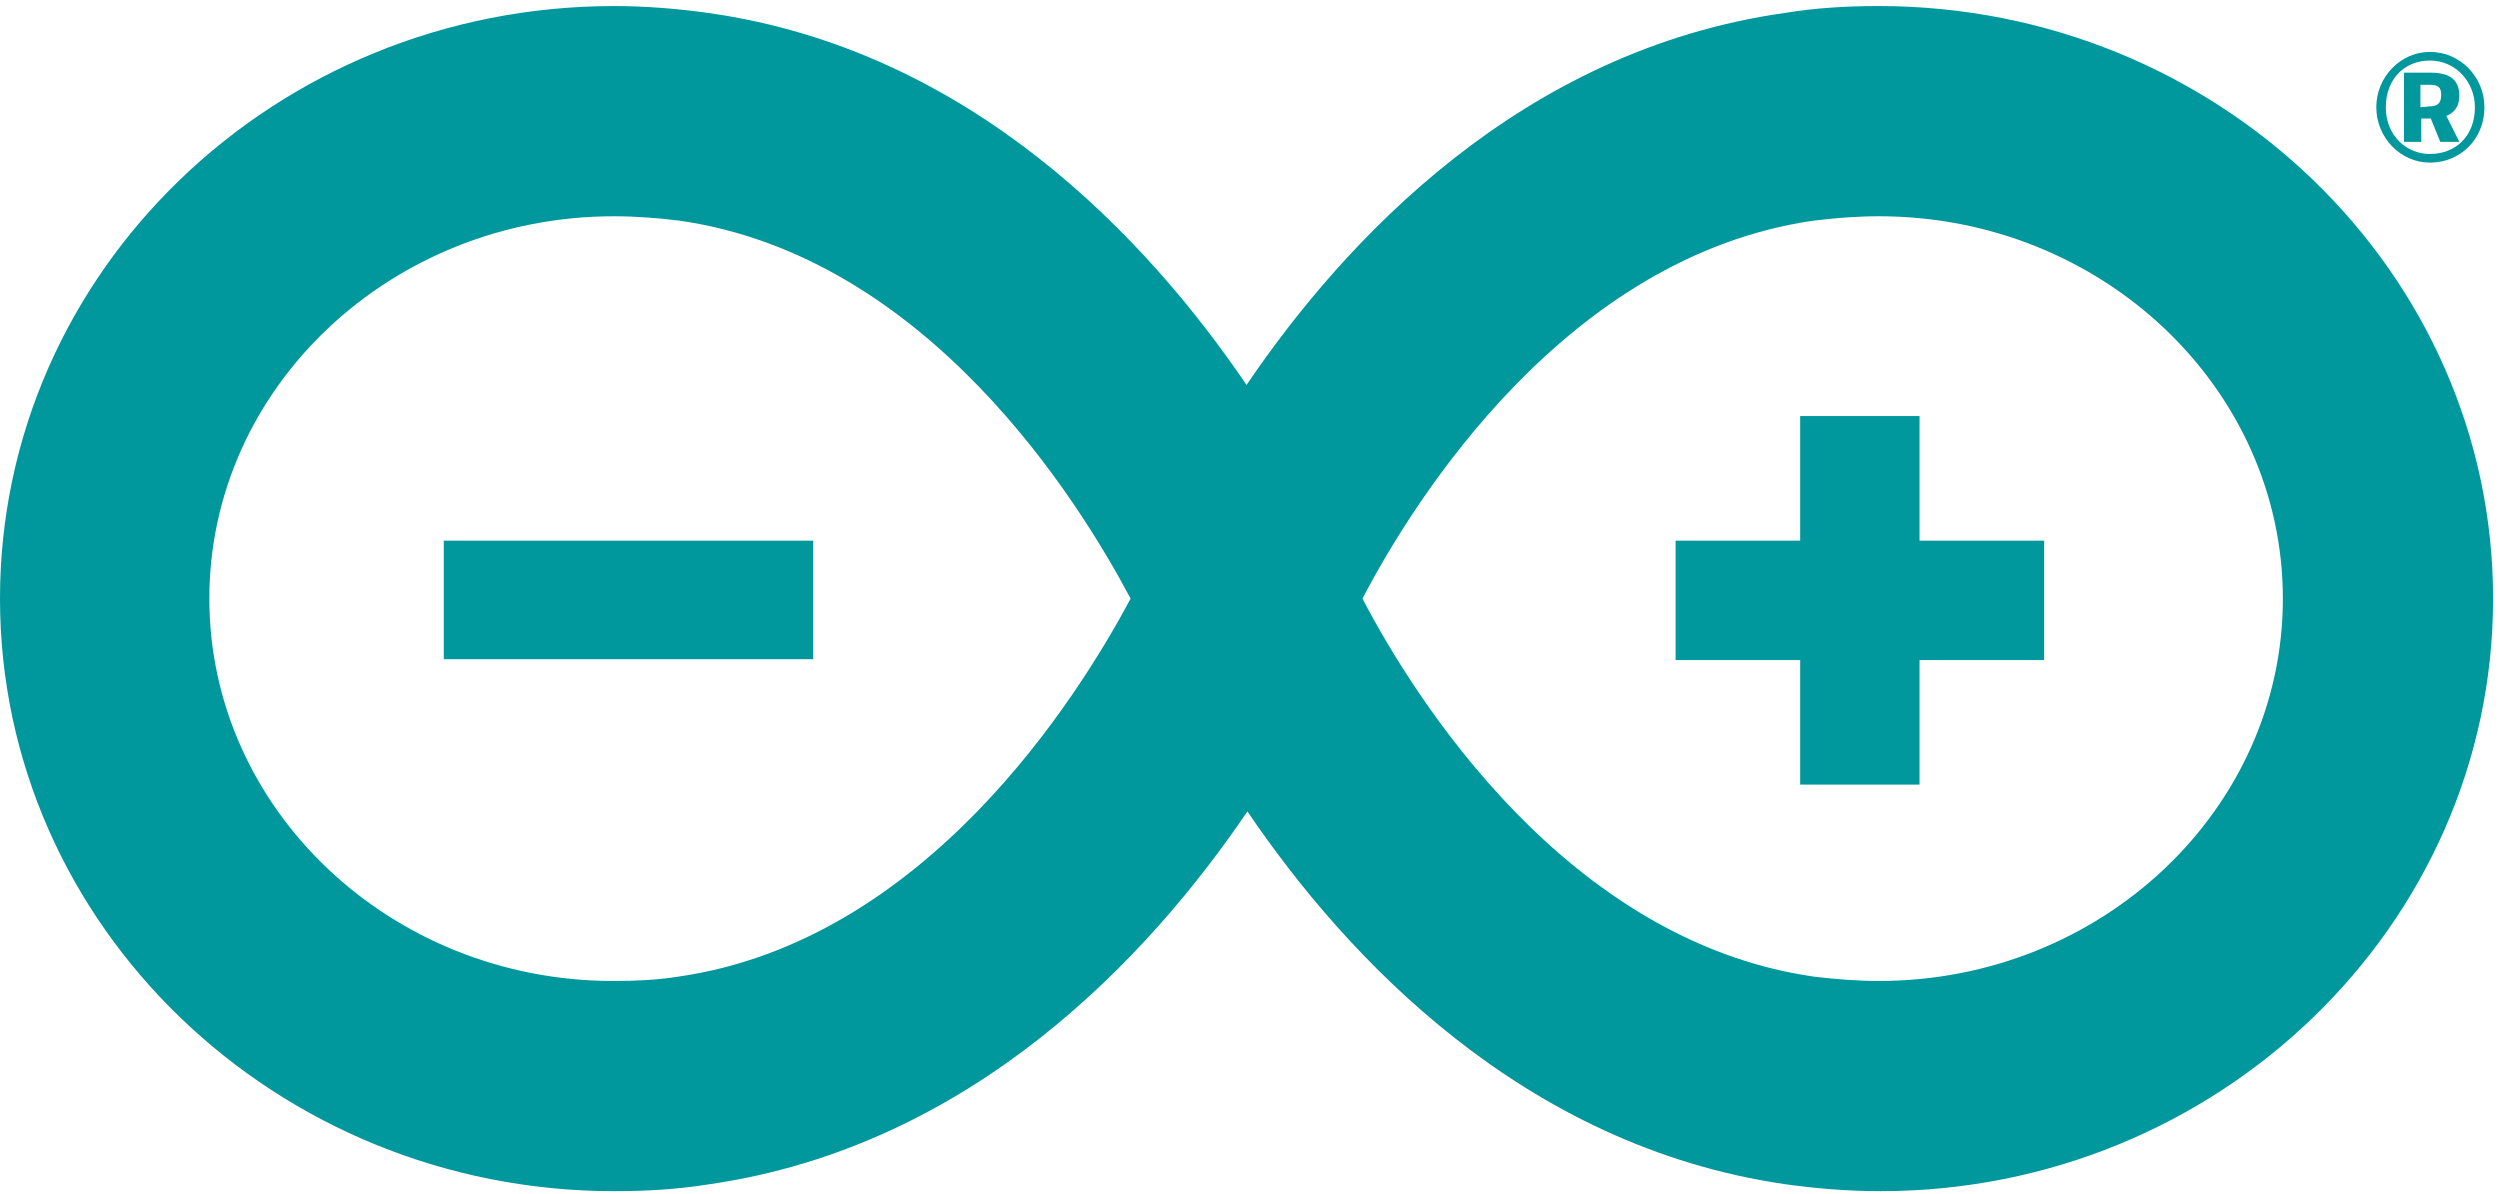 <?xml version="1.0" encoding="UTF-8"?>
<svg width="289px" height="138px" viewBox="0 0 289 138" version="1.1" xmlns="http://www.w3.org/2000/svg" xmlns:xlink="http://www.w3.org/1999/xlink">
    <!-- Generator: Sketch 58 (84663) - https://sketch.com -->
    <title>arduino</title>
    <desc>Created with Sketch.</desc>
    <g id="Page-1" stroke="none" stroke-width="1" fill="none" fill-rule="evenodd">
        <g id="arduino" fill="#00979D" fill-rule="nonzero">
            <path d="M288.2,69.2 C288.2,31.4 256.3,0.7 217.2,0.7 C213.6,0.7 209.9,0.9 206.3,1.5 C175.9,5.8 155.5,27.7 144.1,44.5 C132.7,27.7 112.3,5.8 81.9,1.5 C78.3,1 74.6,0.7 71,0.7 C31.8,0.7 -5.68434189e-14,31.4 -5.68434189e-14,69.2 C-5.68434189e-14,107 31.9,137.7 71,137.7 C74.6,137.7 78.3,137.5 82,136.9 C112.4,132.5 132.8,110.6 144.2,93.8 C155.6,110.6 176,132.5 206.4,136.9 C210,137.4 213.7,137.7 217.4,137.7 C256.3,137.7 288.2,107 288.2,69.2 M78.4,112.9 C75.9,113.3 73.4,113.4 70.9,113.4 C45.1,113.4 24.2,93.5 24.2,69.2 C24.2,44.8 45.2,25 71,25 C73.5,25 76,25.2 78.5,25.5 C107.2,29.6 124.7,57.9 130.7,69.2 C124.6,80.6 107,108.8 78.4,112.9 M157.5,69.2 C163.4,57.9 181,29.6 209.7,25.5 C212.2,25.2 214.7,25 217.2,25 C243,25 263.9,44.9 263.9,69.2 C263.9,93.6 242.9,113.4 217.2,113.4 C214.7,113.4 212.2,113.2 209.7,112.9 C181,108.8 163.4,80.5 157.5,69.2" id="Shape"></path>
            <path d="M51.3,62.5 L94,62.5 L94,76.2 L51.3,76.2 L51.3,62.5 Z M221.9,76.3 L236.3,76.3 L236.3,62.5 L221.9,62.5 L221.9,48.1 L208.1,48.1 L208.1,62.5 L193.7,62.5 L193.7,76.3 L208.1,76.3 L208.1,90.7 L221.9,90.7 L221.9,76.3 Z M274.7,12.4 C274.7,8.9 277.5,6 280.9,6 C284.4,6 287.2,8.9 287.2,12.4 C287.2,16.1 284.4,18.8 280.9,18.8 C277.5,18.8 274.7,15.9 274.7,12.4 Z M286.1,12.4 C286.1,9.5 283.9,7 280.9,7 C277.9,7 275.8,9.2 275.8,12.4 C275.8,15.7 278.2,17.8 280.9,17.8 C283.9,17.8 286.1,15.7 286.1,12.4 Z M277.9,8.4 L281,8.4 C283.4,8.4 284.3,9.4 284.3,11.1 C284.3,12.2 283.8,13 282.8,13.4 L284.3,16.4 L282.1,16.4 L281,13.7 L279.9,13.7 L279.9,16.4 L277.9,16.4 L277.9,8.4 Z M280.8,12.3 C281.7,12.3 282.2,12 282.2,11 C282.2,10.1 281.9,9.8 280.8,9.8 L279.8,9.8 L279.8,12.4 L280.8,12.3 Z" id="Shape"></path>
        </g>
    </g>
</svg>